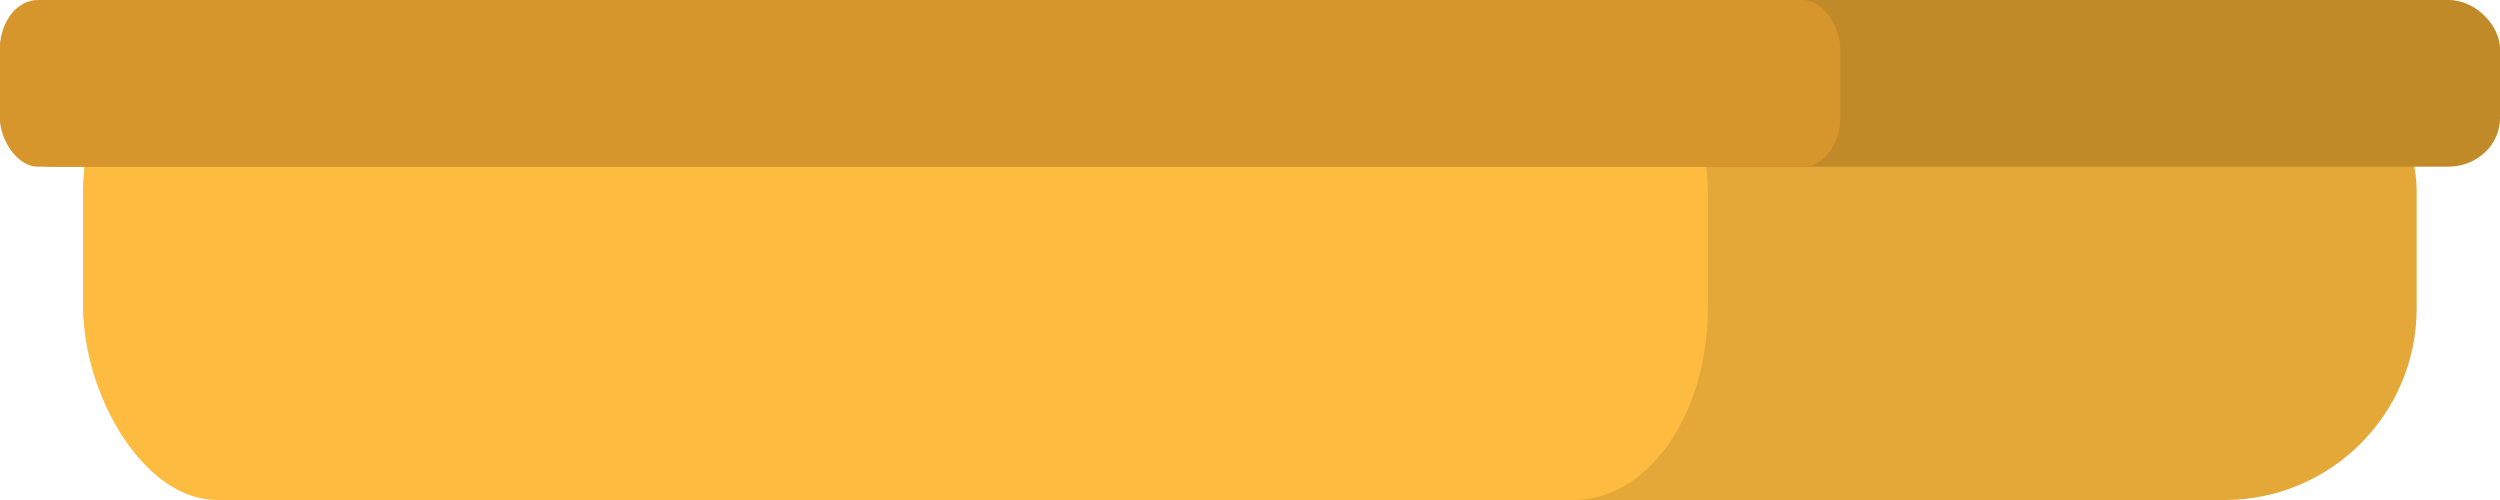 <?xml version="1.0" encoding="UTF-8" standalone="no"?>
<!-- Created with Inkscape (http://www.inkscape.org/) -->

<svg
   width="158.75mm"
   height="31.75mm"
   viewBox="0 0 158.75 31.75"
   version="1.1"
   id="svg1"
   inkscape:version="1.3.2 (091e20ef0f, 2023-11-25, custom)"
   sodipodi:docname="tray.svg"
   xmlns:inkscape="http://www.inkscape.org/namespaces/inkscape"
   xmlns:sodipodi="http://sodipodi.sourceforge.net/DTD/sodipodi-0.dtd"
   xmlns="http://www.w3.org/2000/svg"
   xmlns:svg="http://www.w3.org/2000/svg">
  <sodipodi:namedview
     id="namedview1"
     pagecolor="#505050"
     bordercolor="#eeeeee"
     borderopacity="1"
     inkscape:showpageshadow="0"
     inkscape:pageopacity="0"
     inkscape:pagecheckerboard="0"
     inkscape:deskcolor="#d1d1d1"
     inkscape:document-units="mm"
     inkscape:zoom="1"
     inkscape:cx="209"
     inkscape:cy="-3"
     inkscape:window-width="1837"
     inkscape:window-height="1046"
     inkscape:window-x="63"
     inkscape:window-y="14"
     inkscape:window-maximized="0"
     inkscape:current-layer="layer1" />
  <defs
     id="defs1" />
  <g
     inkscape:label="SVG"
     inkscape:groupmode="layer"
     id="layer1"
     transform="translate(-26.458,-26.458)">
    <rect
       style="fill:#e4a838;fill-opacity:1;stroke:none;stroke-width:0;stroke-linecap:round;stroke-linejoin:round;stroke-dasharray:none;stroke-opacity:1"
       id="rect1-5-2"
       width="148.167"
       height="31.75"
       x="31.75"
       y="26.458"
       rx="12.207"
       ry="12.171"
       inkscape:label="Tray" />
    <rect
       style="fill:#fdbb40;fill-opacity:1;stroke:none;stroke-width:0;stroke-linecap:round;stroke-linejoin:round;stroke-dasharray:none;stroke-opacity:1"
       id="rect1-5-2-7"
       width="103.157"
       height="31.75"
       x="31.75"
       y="26.458"
       rx="8.499"
       ry="12.171"
       inkscape:label="Tray (Highlight)" />
    <rect
       style="fill:#c18a28;fill-opacity:1;stroke:none;stroke-width:0;stroke-linecap:round;stroke-linejoin:round;stroke-dasharray:none;stroke-opacity:1"
       id="rect1"
       width="158.75"
       height="10.583"
       x="26.458"
       y="26.458"
       rx="3.276"
       ry="3.083"
       inkscape:label="Edge" />
    <rect
       style="fill:#d6962b;fill-opacity:1;stroke:none;stroke-width:0;stroke-linecap:round;stroke-linejoin:round;stroke-dasharray:none;stroke-opacity:1"
       id="rect1-5"
       width="116.86"
       height="10.583"
       x="26.458"
       y="26.458"
       rx="2.412"
       ry="3.083"
       inkscape:label="Edge (Highlight)" />
  </g>
</svg>
